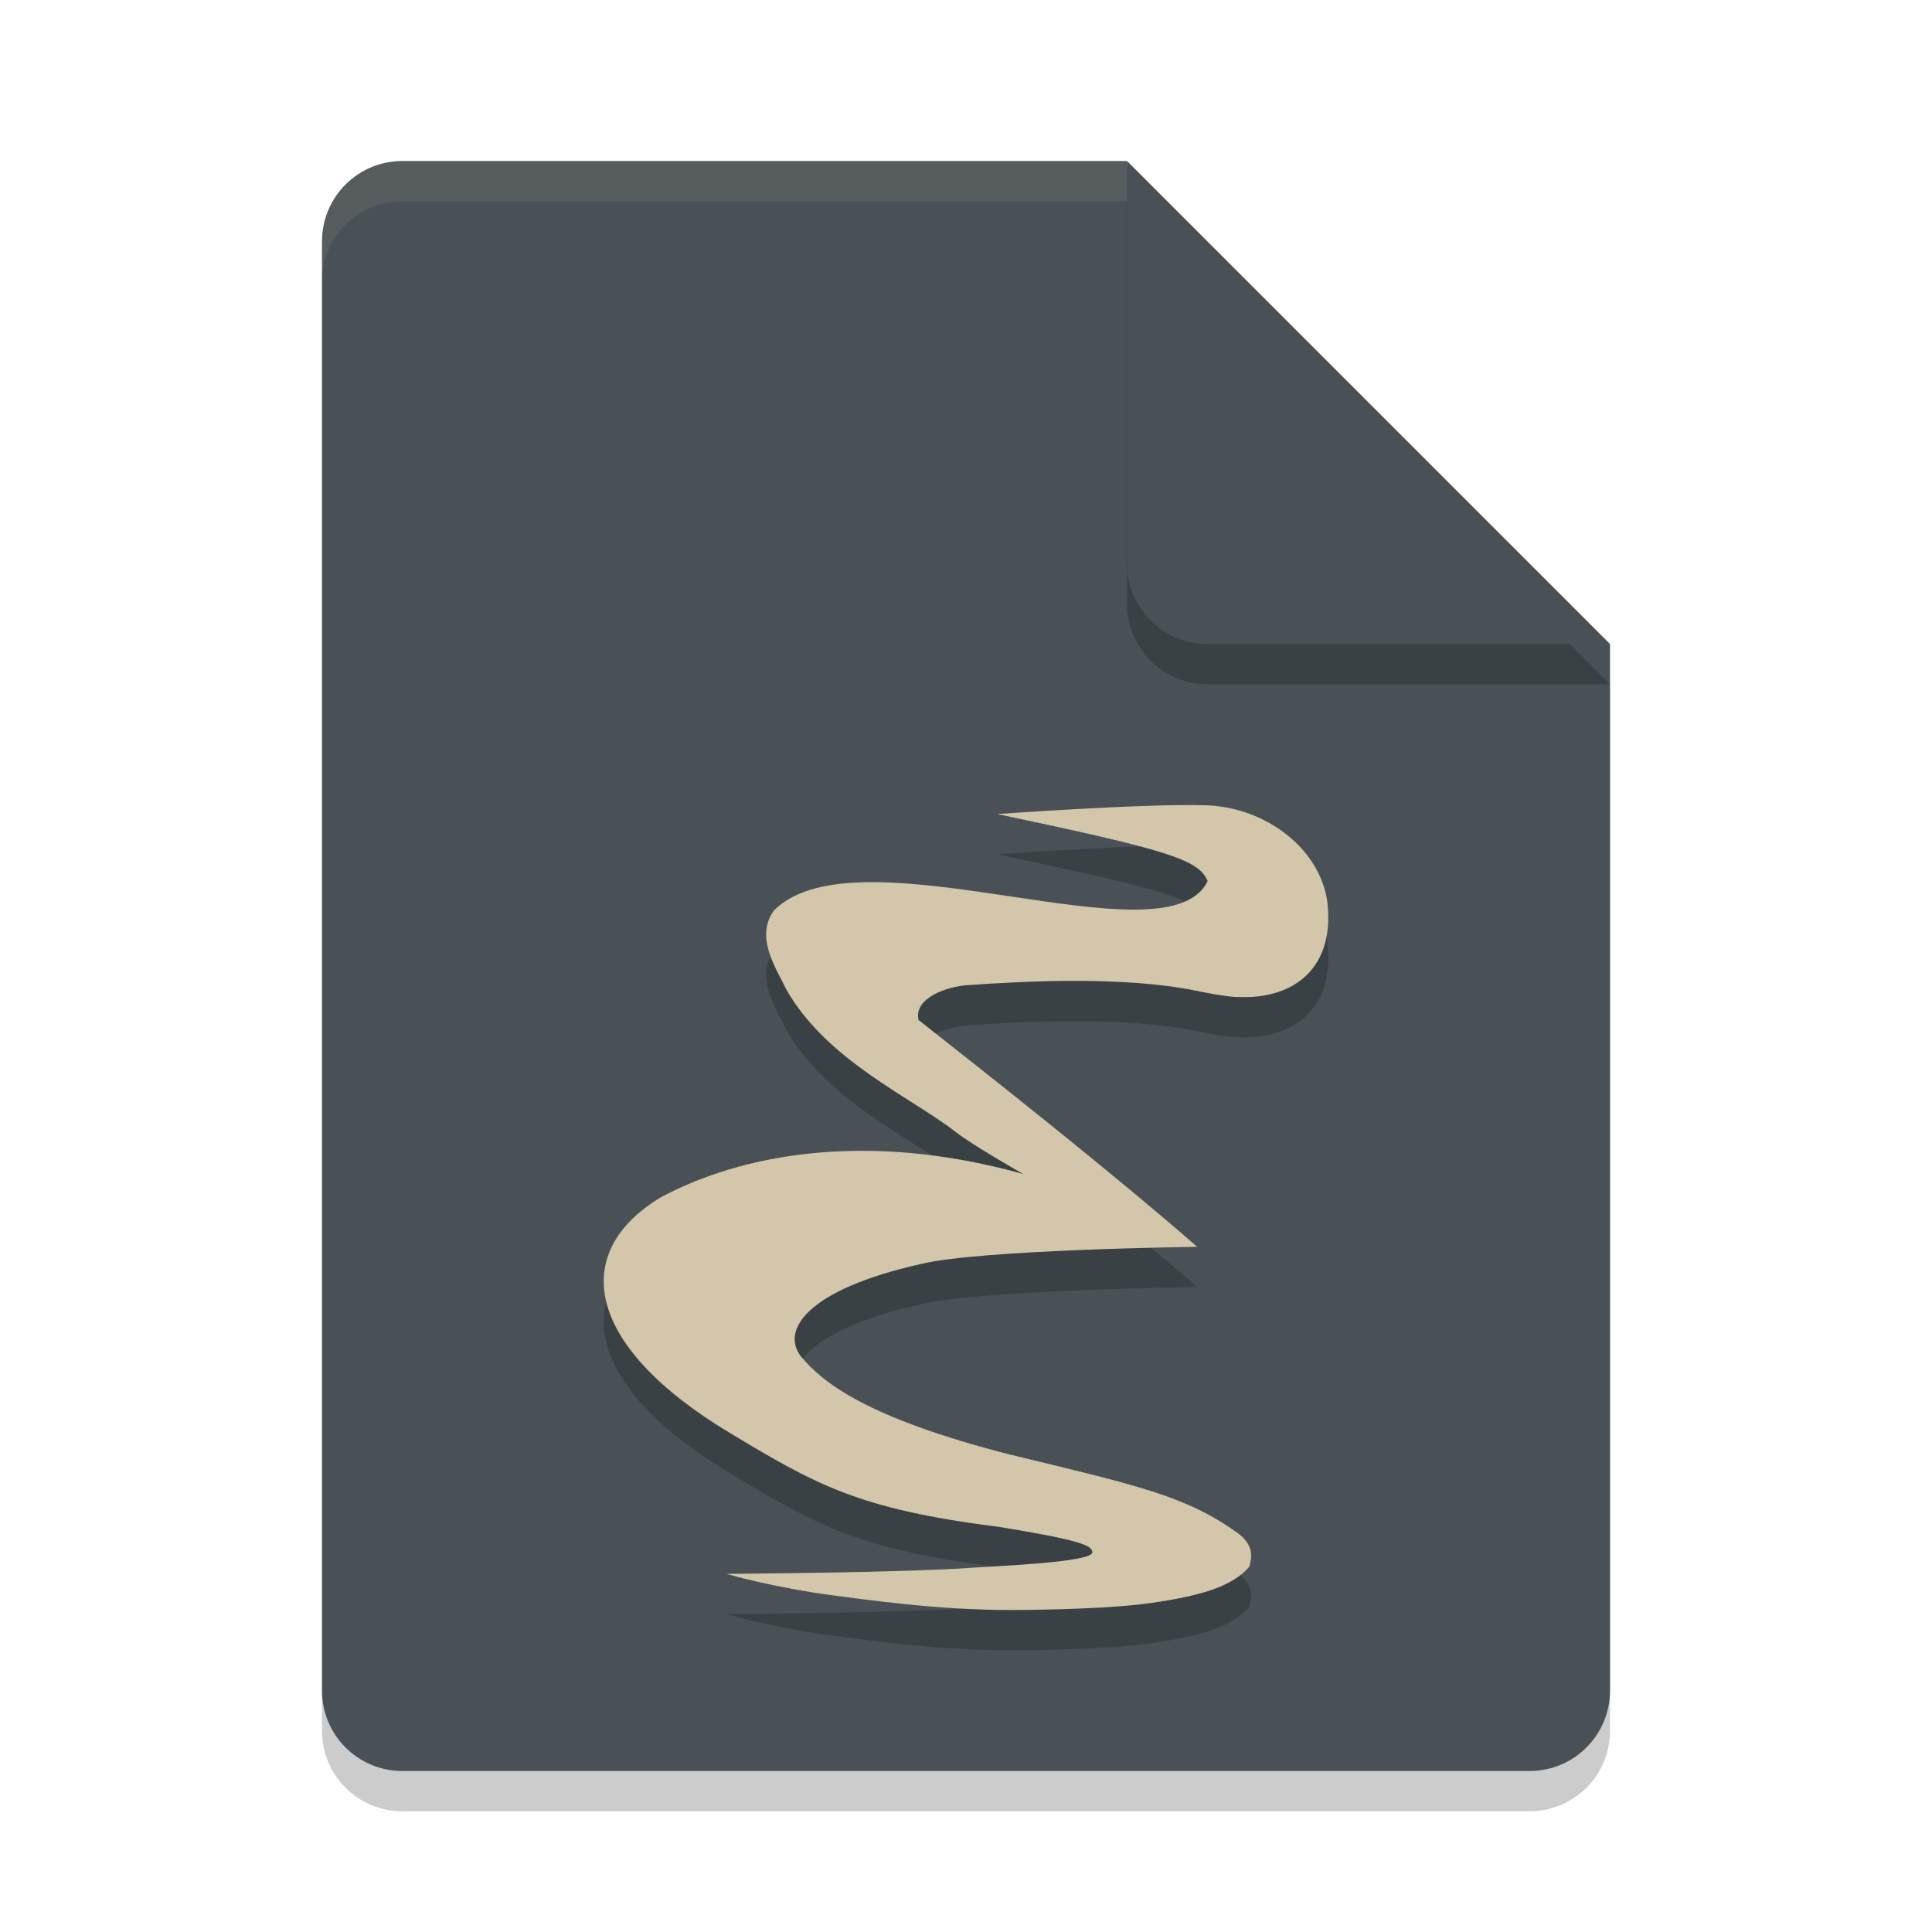 <svg xmlns="http://www.w3.org/2000/svg" width="48" height="48" version="1">
 <path style="opacity:0.2" d="M 10,5 C 8.892,5 8,5.892 8,7 v 36 c 0,1.108 0.892,2 2,2 h 28 c 1.108,0 2,-0.892 2,-2 V 17 L 29,16 28,5 Z"/>
 <path style="fill:#495156" d="m10 4c-1.108 0-2 0.892-2 2v36c0 1.108 0.892 2 2 2h28c1.108 0 2-0.892 2-2v-26l-11-1-1-11z"/>
 <path fill="#d3c6aa" style="opacity:0.1" d="m10 4c-1.108 0-2 0.892-2 2v1c0-1.108 0.892-2 2-2h18l11 11h1l-12-12z"/>
 <path style="opacity:0.2" d="m 28,5 v 10 c 0,1.105 0.895,2 2,2 h 10 z"/>
 <path style="fill:#495156" d="m28 4v10c0 1.105 0.895 2 2 2h10l-12-12z"/>
 <path style="opacity:0.2" d="m 18.054,40.103 c 0,0 1.168,0.346 2.723,0.544 0.63,0.08 2.525,0.36 4.362,0.353 0,0 2.237,0.003 3.472,-0.176 1.292,-0.187 2.024,-0.426 2.431,-0.904 0.011,-0.114 0.197,-0.485 -0.306,-0.842 -1.284,-0.914 -2.444,-1.165 -5.668,-1.946 -3.565,-0.915 -4.631,-1.791 -5.163,-2.425 -0.505,-0.636 0.095,-1.655 2.968,-2.302 1.455,-0.361 6.872,-0.428 6.872,-0.428 -2.111,-1.839 -4.996,-4.118 -6.925,-5.637 -0.122,-0.561 0.744,-0.832 1.202,-0.863 1.477,-0.104 3.893,-0.228 5.686,0.136 0.901,0.183 1.059,0.156 1.059,0.156 1.283,0.062 2.282,-0.624 2.231,-2.069 -0.01,-1.466 -1.446,-2.642 -3.036,-2.693 -1.497,-0.048 -5.185,0.218 -5.185,0.218 4.299,0.905 5.001,1.136 5.226,1.664 C 29,25 21.332,21.525 19.234,23.615 c -0.499,0.666 0.071,1.477 0.295,1.955 0.998,1.778 3.124,2.698 4.219,3.557 0.412,0.323 1.671,1.04 1.671,1.04 -3.912,-1.092 -7.028,-0.478 -9.005,0.582 -2.272,1.373 -1.883,3.689 1.722,5.854 2.129,1.279 3.189,1.893 6.675,2.33 2.037,0.332 2.341,0.467 2.326,0.64 -0.022,0.244 -2.412,0.336 -3.068,0.382 -1.671,0.118 -5.993,0.147 -6.014,0.147 z"/>
 <path style="fill:#d3c6aa" d="m 18.054,39.103 c 0,0 1.168,0.346 2.723,0.544 0.63,0.08 2.525,0.36 4.362,0.353 0,0 2.237,0.003 3.472,-0.176 1.292,-0.187 2.024,-0.426 2.431,-0.904 0.011,-0.114 0.197,-0.485 -0.306,-0.842 -1.284,-0.914 -2.444,-1.165 -5.668,-1.946 -3.565,-0.915 -4.631,-1.791 -5.163,-2.425 -0.505,-0.636 0.095,-1.655 2.968,-2.302 1.455,-0.361 6.872,-0.428 6.872,-0.428 -2.111,-1.839 -4.996,-4.118 -6.925,-5.637 -0.122,-0.561 0.744,-0.832 1.202,-0.863 1.477,-0.104 3.893,-0.228 5.686,0.136 0.901,0.183 1.059,0.156 1.059,0.156 1.283,0.062 2.282,-0.624 2.231,-2.069 -0.01,-1.466 -1.446,-2.642 -3.036,-2.693 -1.497,-0.048 -5.185,0.218 -5.185,0.218 4.299,0.905 5.001,1.136 5.226,1.664 C 29,24 21.332,20.525 19.234,22.615 c -0.499,0.666 0.071,1.477 0.295,1.955 0.998,1.778 3.124,2.698 4.219,3.557 0.412,0.323 1.671,1.04 1.671,1.04 -3.912,-1.092 -7.028,-0.478 -9.005,0.582 -2.272,1.373 -1.883,3.689 1.722,5.854 2.129,1.279 3.189,1.893 6.675,2.33 2.037,0.332 2.341,0.467 2.326,0.64 -0.022,0.244 -2.412,0.336 -3.068,0.382 -1.671,0.118 -5.993,0.147 -6.014,0.147 z"/>
</svg>
